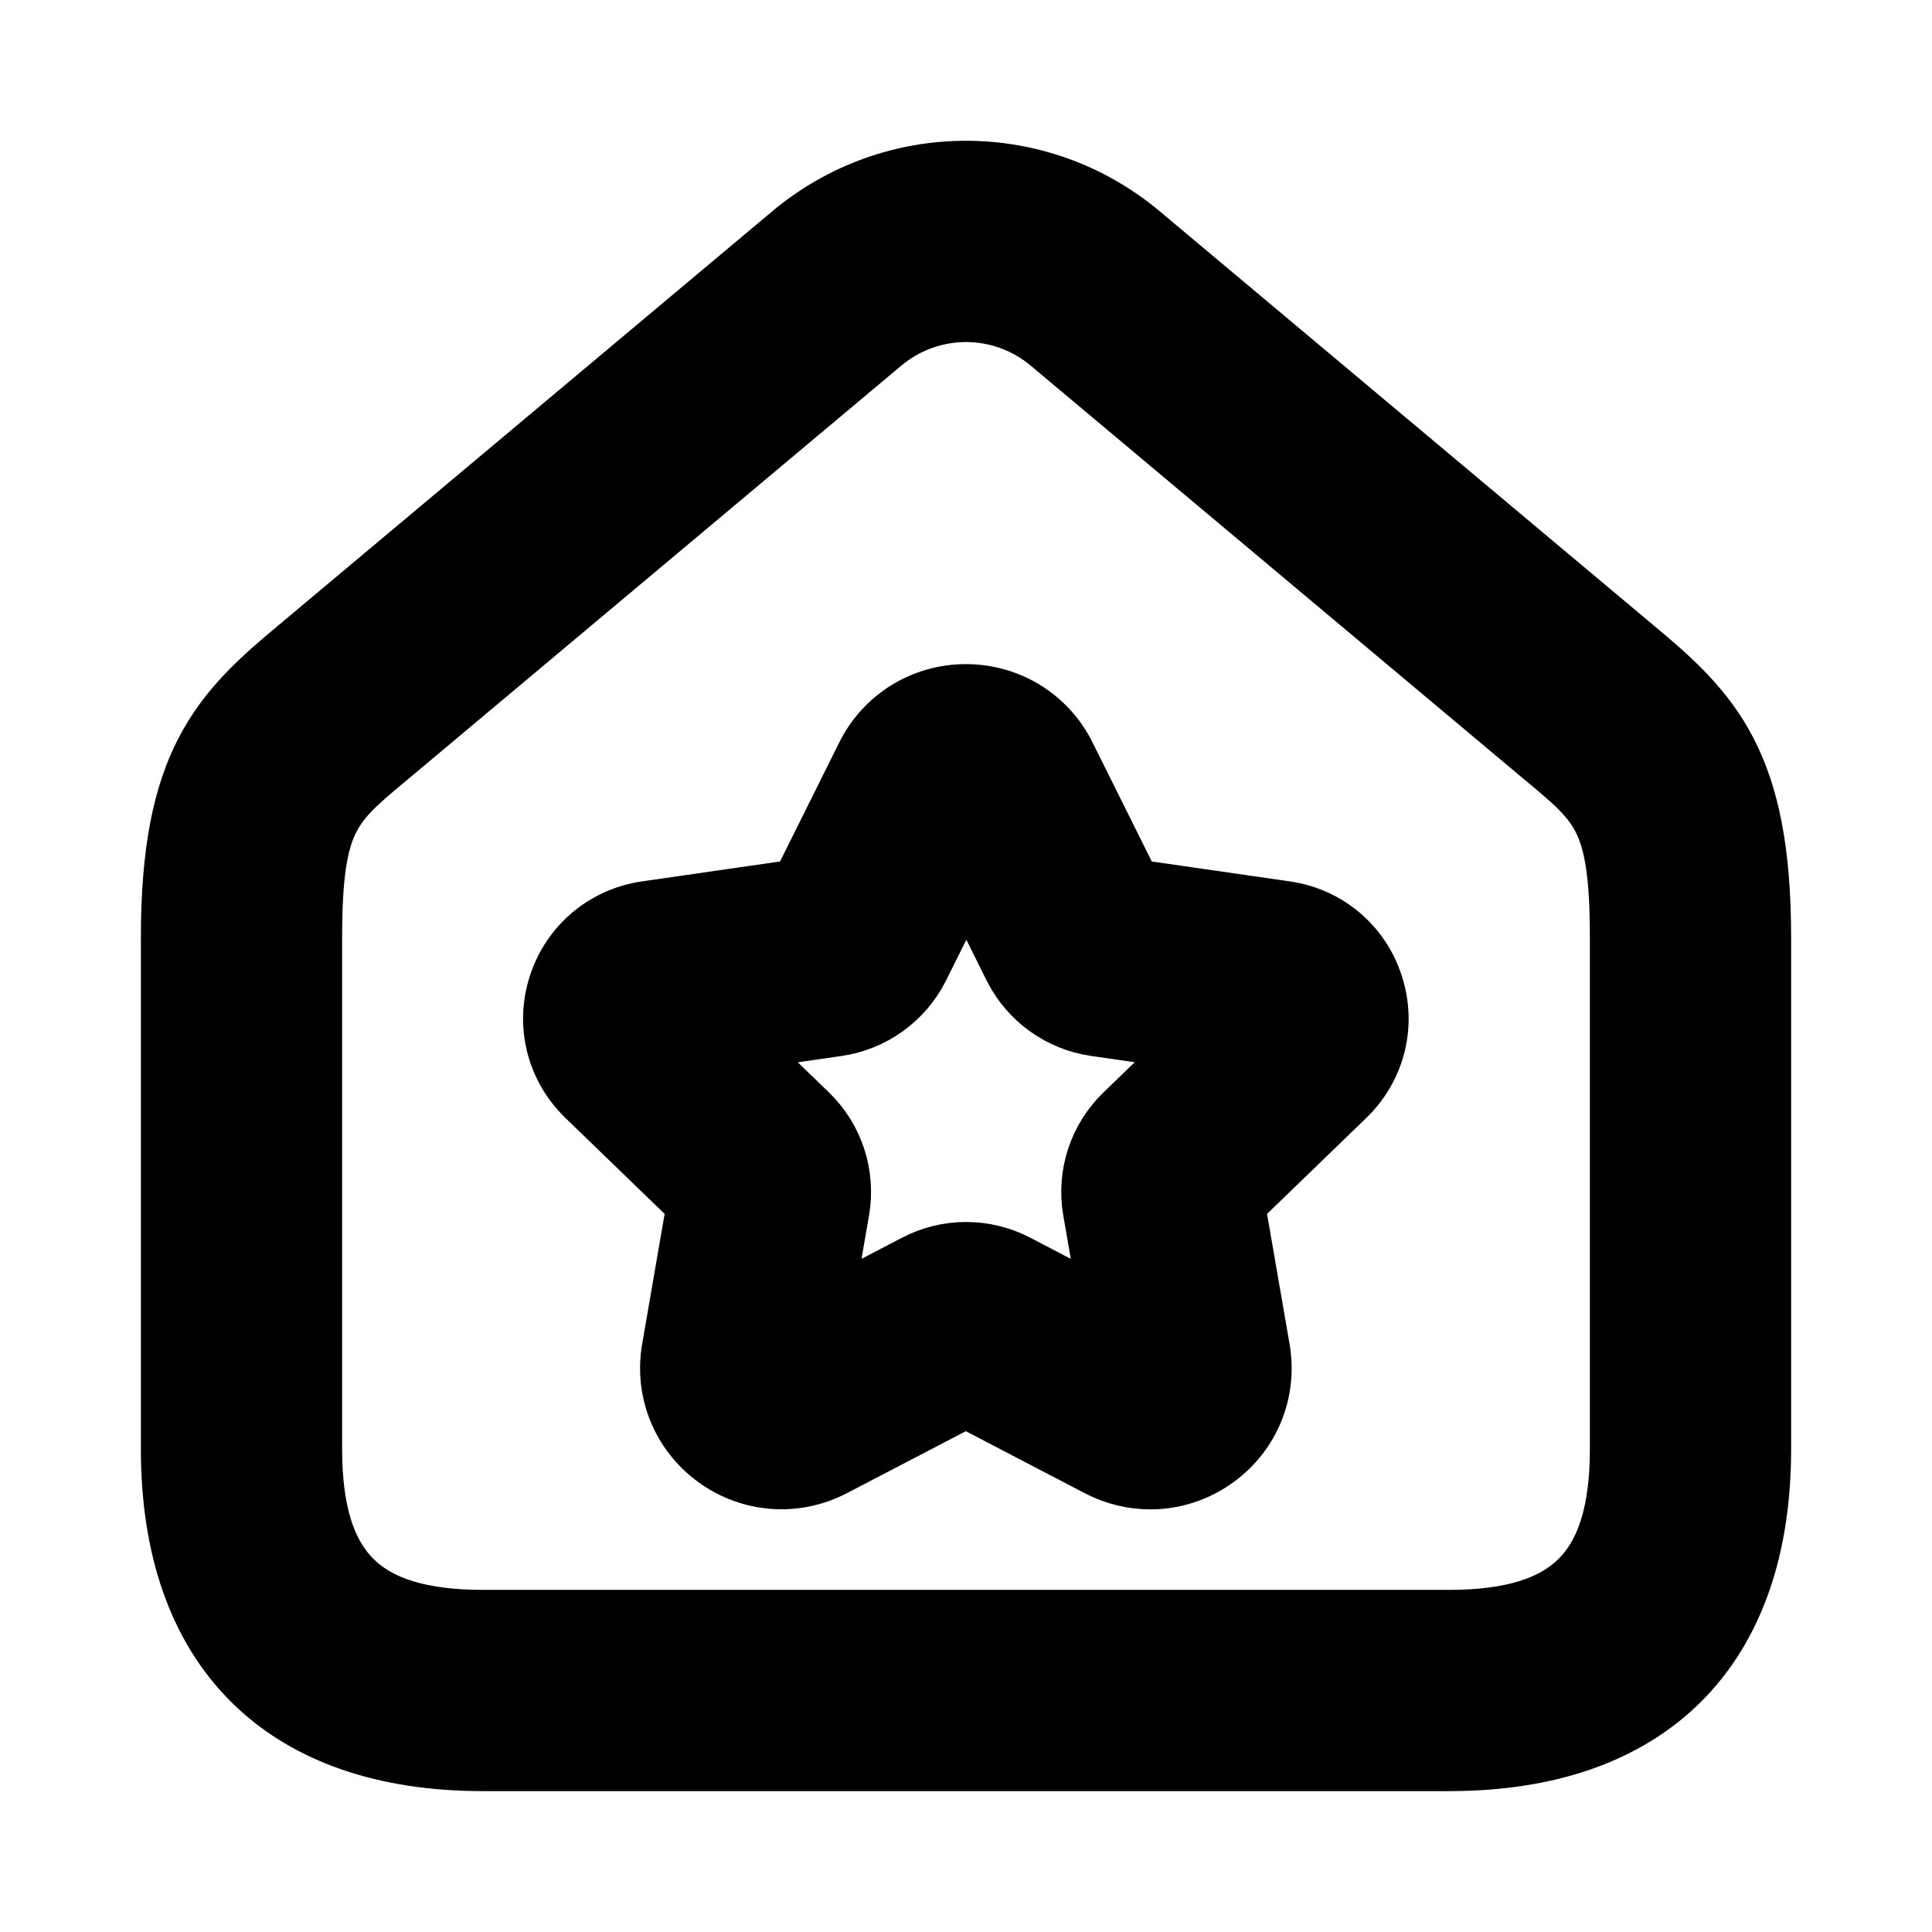 <svg viewBox="0 0 24 24" fill="currentColor" stroke="currentColor" xmlns="http://www.w3.org/2000/svg">
<path d="M20.208 8.141L14.088 3.01C12.879 1.995 11.121 1.995 9.912 3.01L3.792 8.141C2.836 8.934 2.25 9.528 2.25 11.65V18C2.25 20.418 3.582 21.75 6 21.75H18C20.418 21.75 21.75 20.418 21.75 18V11.65C21.75 9.528 21.164 8.934 20.208 8.141ZM20.25 18C20.25 19.577 19.577 20.25 18 20.25H6C4.423 20.25 3.75 19.577 3.75 18V11.65C3.75 10.124 4.002 9.915 4.749 9.295L10.875 4.159C11.201 3.886 11.601 3.749 12 3.749C12.399 3.749 12.799 3.886 13.125 4.159L19.251 9.295C19.998 9.915 20.25 10.124 20.25 11.65V18ZM15.952 11.444L13.977 11.159L13.125 9.447C12.912 9.017 12.48 8.75 11.999 8.75C11.518 8.75 11.086 9.017 10.873 9.446L10.021 11.159L8.046 11.444C7.58 11.511 7.202 11.831 7.058 12.277C6.913 12.722 7.034 13.201 7.37 13.527L8.794 14.904L8.47 16.78C8.388 17.252 8.578 17.721 8.966 18.005C9.355 18.289 9.862 18.328 10.29 18.105L11.998 17.215L13.707 18.106C13.892 18.202 14.091 18.25 14.29 18.25C14.551 18.25 14.81 18.168 15.03 18.007C15.418 17.724 15.608 17.256 15.527 16.782L15.202 14.904L16.626 13.527C16.963 13.201 17.083 12.722 16.938 12.277C16.796 11.831 16.418 11.511 15.952 11.444ZM14.056 13.929C13.765 14.21 13.632 14.615 13.701 15.013L13.967 16.549L12.57 15.82C12.391 15.726 12.196 15.68 12.001 15.68C11.807 15.68 11.612 15.726 11.436 15.819L10.037 16.548L10.303 15.012C10.371 14.614 10.239 14.209 9.949 13.929L8.83 12.847L10.382 12.623C10.779 12.566 11.124 12.318 11.305 11.957L12.004 10.55L12.704 11.958C12.884 12.317 13.228 12.565 13.624 12.622L15.178 12.846L14.056 13.929Z" />
</svg>
